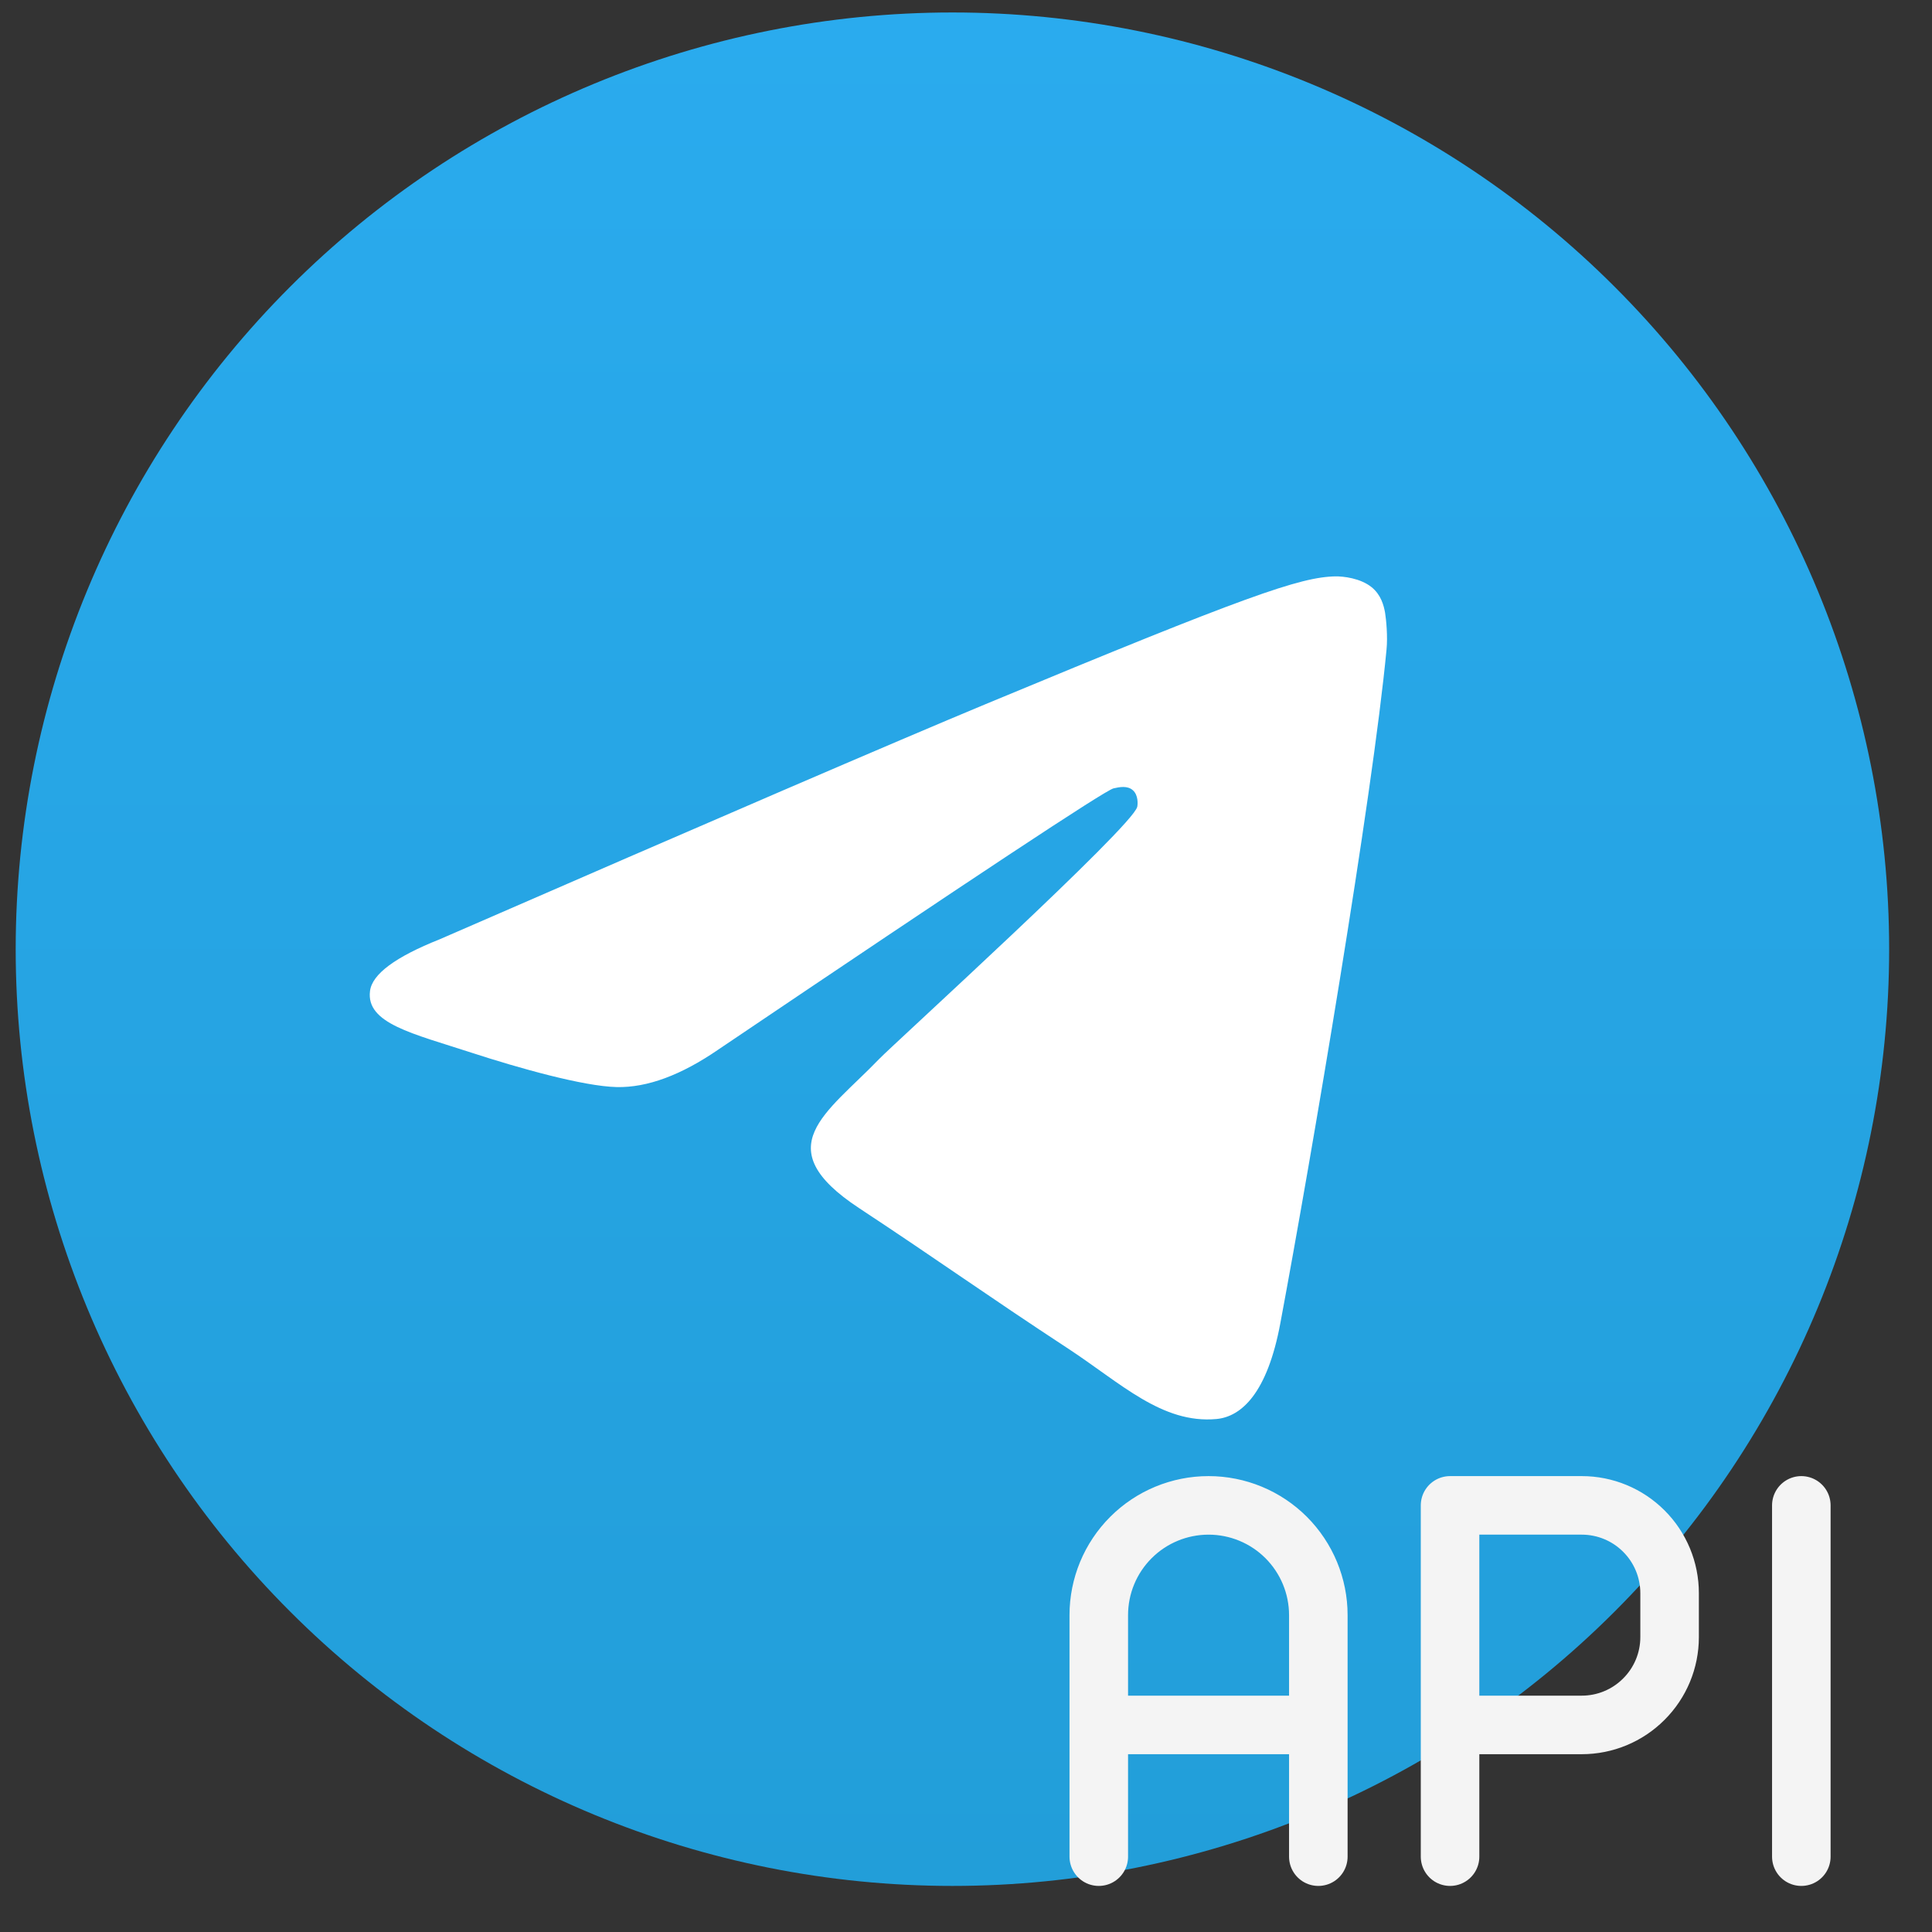 <svg width="33" height="33" viewBox="0 0 33 33" fill="none" xmlns="http://www.w3.org/2000/svg">
<rect x="0" y="0" width="33" height="33" fill="#333333" stroke="none"/>
<g clip-path="url(#clip0_14_321)">
<path d="M16.268 0.213C12.025 0.213 7.953 1.9 4.955 4.899C1.955 7.9 0.269 11.969 0.268 16.213C0.268 20.454 1.955 24.527 4.955 27.526C7.953 30.526 12.025 32.213 16.268 32.213C20.51 32.213 24.583 30.526 27.58 27.526C30.58 24.527 32.268 20.454 32.268 16.213C32.268 11.971 30.58 7.899 27.58 4.899C24.583 1.9 20.51 0.213 16.268 0.213Z" fill="url(#paint0_linear_14_321)"/>
<path d="M7.51 16.044C12.175 14.012 15.285 12.672 16.84 12.025C21.285 10.177 22.208 9.856 22.81 9.845C22.943 9.843 23.238 9.875 23.43 10.031C23.59 10.162 23.635 10.34 23.658 10.464C23.678 10.589 23.705 10.873 23.683 11.094C23.443 13.624 22.4 19.764 21.87 22.597C21.648 23.796 21.205 24.198 20.778 24.238C19.848 24.323 19.143 23.624 18.243 23.034C16.835 22.111 16.04 21.536 14.673 20.635C13.093 19.594 14.118 19.022 15.018 18.087C15.253 17.842 19.348 14.119 19.425 13.781C19.435 13.739 19.445 13.581 19.35 13.498C19.258 13.415 19.12 13.443 19.02 13.466C18.878 13.498 16.63 14.985 12.27 17.927C11.633 18.365 11.055 18.579 10.535 18.568C9.965 18.555 8.865 18.245 8.048 17.979C7.048 17.653 6.25 17.481 6.32 16.928C6.355 16.64 6.753 16.345 7.51 16.044Z" fill="white"/>
<path d="M18.768 29.463H22.518M24.768 31.713V25.713H27.018C27.416 25.713 27.797 25.871 28.078 26.152C28.36 26.433 28.518 26.815 28.518 27.213V27.963C28.518 28.361 28.36 28.742 28.078 29.023C27.797 29.305 27.416 29.463 27.018 29.463H24.768M30.768 25.713V31.713M22.518 31.713V27.588C22.518 27.09 22.32 26.614 21.969 26.262C21.617 25.91 21.14 25.713 20.643 25.713C20.146 25.713 19.669 25.91 19.317 26.262C18.965 26.614 18.768 27.09 18.768 27.588V31.713" stroke="#F4F4F4" stroke-linecap="round" stroke-linejoin="round"/>
</g>
<defs>
<linearGradient id="paint0_linear_14_321" x1="16.268" y1="0.213" x2="16.268" y2="32.213" gradientUnits="userSpaceOnUse">
<stop stop-color="#2AABEE"/>
<stop offset="1" stop-color="#229ED9"/>
</linearGradient>
<clipPath id="clip0_14_321">
<rect width="32" height="32" fill="white" transform="translate(0.268 0.213)"/>
</clipPath>
</defs>
</svg>
